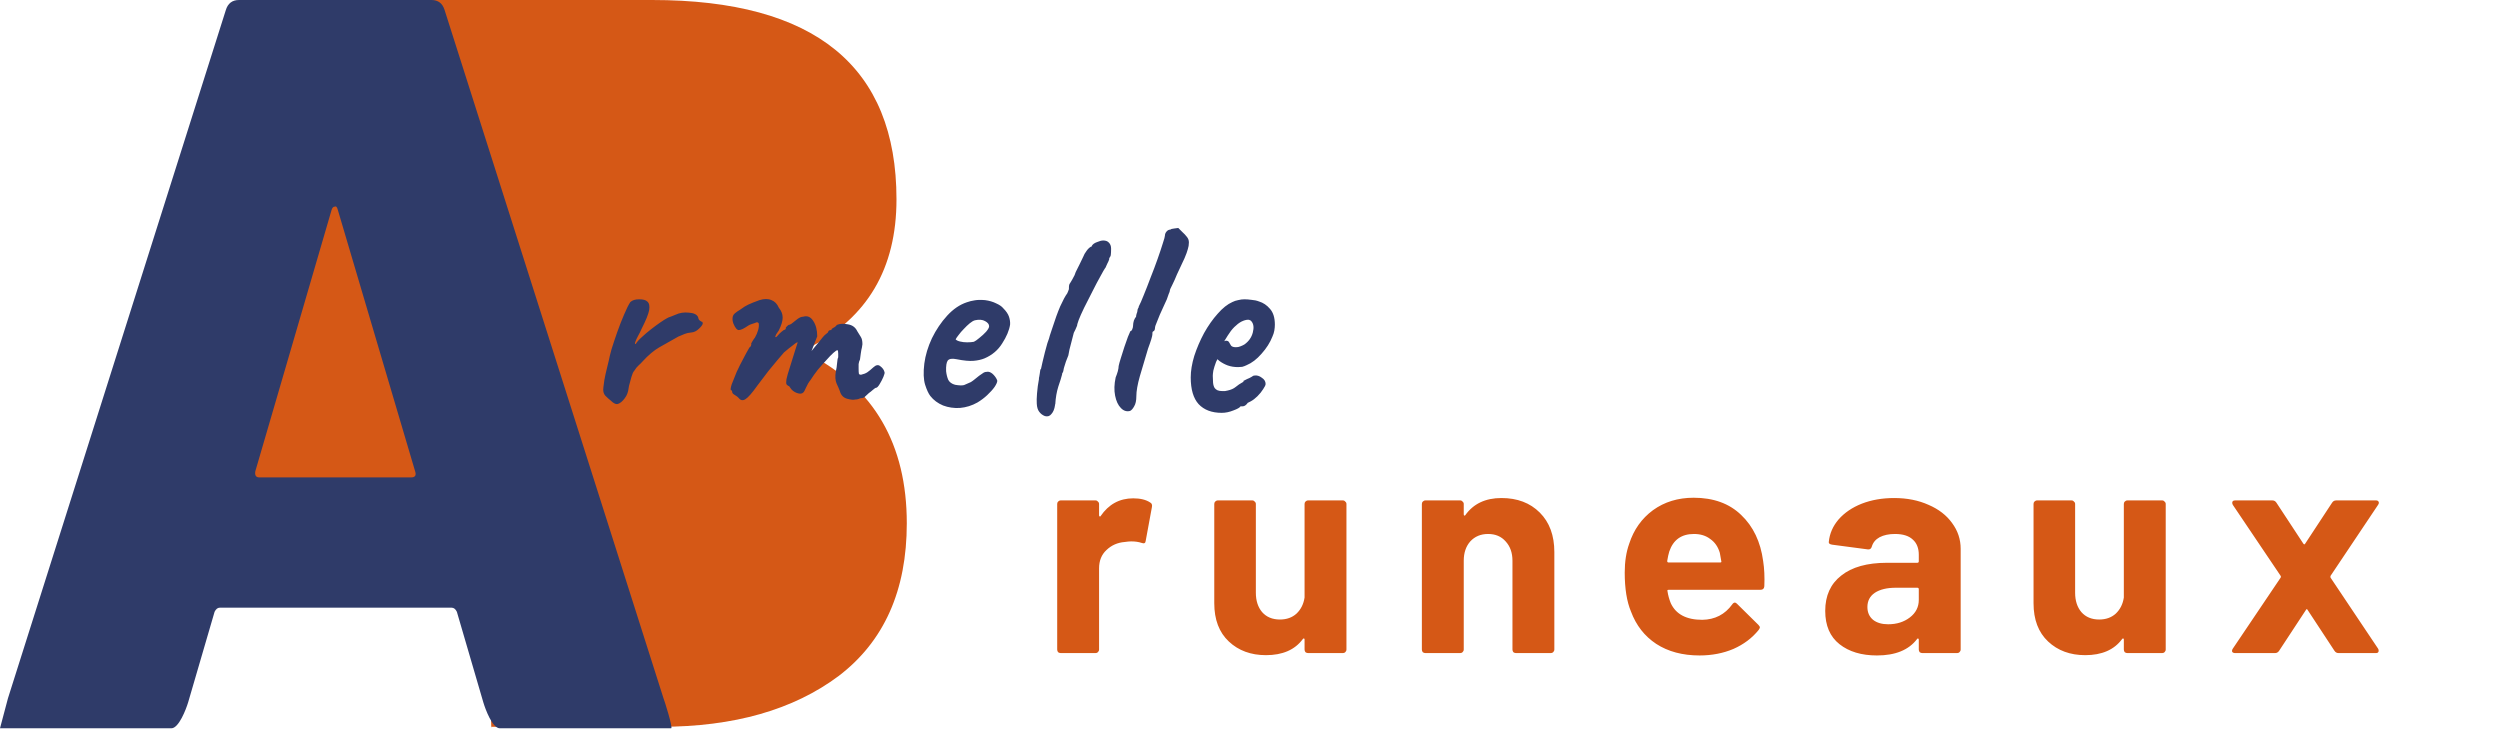 <svg width="202" height="60" viewBox="0 0 202 60" fill="none" xmlns="http://www.w3.org/2000/svg">
<path d="M91.565 40.265C92.141 40.265 92.597 40.377 92.933 40.601C93.061 40.665 93.109 40.785 93.077 40.961L92.573 43.697C92.557 43.889 92.445 43.945 92.237 43.865C91.997 43.785 91.717 43.745 91.397 43.745C91.269 43.745 91.093 43.761 90.869 43.793C90.293 43.841 89.805 44.057 89.405 44.441C89.005 44.809 88.805 45.305 88.805 45.929V52.481C88.805 52.561 88.773 52.633 88.709 52.697C88.661 52.745 88.597 52.769 88.517 52.769H85.709C85.629 52.769 85.557 52.745 85.493 52.697C85.445 52.633 85.421 52.561 85.421 52.481V40.721C85.421 40.641 85.445 40.577 85.493 40.529C85.557 40.465 85.629 40.433 85.709 40.433H88.517C88.597 40.433 88.661 40.465 88.709 40.529C88.773 40.577 88.805 40.641 88.805 40.721V41.633C88.805 41.681 88.821 41.713 88.853 41.729C88.885 41.745 88.909 41.737 88.925 41.705C89.581 40.745 90.461 40.265 91.565 40.265ZM105.409 40.721C105.409 40.641 105.433 40.577 105.481 40.529C105.545 40.465 105.617 40.433 105.697 40.433H108.505C108.585 40.433 108.649 40.465 108.697 40.529C108.761 40.577 108.793 40.641 108.793 40.721V52.481C108.793 52.561 108.761 52.633 108.697 52.697C108.649 52.745 108.585 52.769 108.505 52.769H105.697C105.617 52.769 105.545 52.745 105.481 52.697C105.433 52.633 105.409 52.561 105.409 52.481V51.665C105.409 51.617 105.393 51.593 105.361 51.593C105.329 51.577 105.297 51.593 105.265 51.641C104.625 52.505 103.633 52.937 102.289 52.937C101.073 52.937 100.073 52.569 99.289 51.833C98.505 51.097 98.113 50.065 98.113 48.737V40.721C98.113 40.641 98.137 40.577 98.185 40.529C98.249 40.465 98.321 40.433 98.401 40.433H101.185C101.265 40.433 101.329 40.465 101.377 40.529C101.441 40.577 101.473 40.641 101.473 40.721V47.897C101.473 48.537 101.641 49.057 101.977 49.457C102.329 49.857 102.809 50.057 103.417 50.057C103.961 50.057 104.409 49.897 104.761 49.577C105.113 49.241 105.329 48.809 105.409 48.281V40.721ZM121.319 40.241C122.599 40.241 123.631 40.633 124.415 41.417C125.199 42.201 125.591 43.265 125.591 44.609V52.481C125.591 52.561 125.559 52.633 125.495 52.697C125.447 52.745 125.383 52.769 125.303 52.769H122.495C122.415 52.769 122.343 52.745 122.279 52.697C122.231 52.633 122.207 52.561 122.207 52.481V45.305C122.207 44.665 122.023 44.145 121.655 43.745C121.303 43.345 120.831 43.145 120.239 43.145C119.647 43.145 119.167 43.345 118.799 43.745C118.447 44.145 118.271 44.665 118.271 45.305V52.481C118.271 52.561 118.239 52.633 118.175 52.697C118.127 52.745 118.063 52.769 117.983 52.769H115.175C115.095 52.769 115.023 52.745 114.959 52.697C114.911 52.633 114.887 52.561 114.887 52.481V40.721C114.887 40.641 114.911 40.577 114.959 40.529C115.023 40.465 115.095 40.433 115.175 40.433H117.983C118.063 40.433 118.127 40.465 118.175 40.529C118.239 40.577 118.271 40.641 118.271 40.721V41.561C118.271 41.609 118.287 41.641 118.319 41.657C118.351 41.673 118.375 41.665 118.391 41.633C119.047 40.705 120.023 40.241 121.319 40.241ZM142.462 45.329C142.558 45.937 142.59 46.617 142.558 47.369C142.542 47.561 142.438 47.657 142.246 47.657H134.83C134.734 47.657 134.702 47.697 134.734 47.777C134.782 48.097 134.87 48.417 134.998 48.737C135.414 49.633 136.262 50.081 137.542 50.081C138.566 50.065 139.374 49.649 139.966 48.833C140.03 48.737 140.102 48.689 140.182 48.689C140.23 48.689 140.286 48.721 140.35 48.785L142.078 50.489C142.158 50.569 142.198 50.641 142.198 50.705C142.198 50.737 142.166 50.801 142.102 50.897C141.574 51.553 140.894 52.065 140.062 52.433C139.23 52.785 138.318 52.961 137.326 52.961C135.95 52.961 134.782 52.649 133.822 52.025C132.878 51.401 132.198 50.529 131.782 49.409C131.446 48.609 131.278 47.561 131.278 46.265C131.278 45.385 131.398 44.609 131.638 43.937C132.006 42.801 132.646 41.897 133.558 41.225C134.486 40.553 135.582 40.217 136.846 40.217C138.446 40.217 139.726 40.681 140.686 41.609C141.662 42.537 142.254 43.777 142.462 45.329ZM136.87 43.145C135.862 43.145 135.198 43.617 134.878 44.561C134.814 44.769 134.758 45.025 134.71 45.329C134.71 45.409 134.75 45.449 134.83 45.449H138.982C139.078 45.449 139.11 45.409 139.078 45.329C138.998 44.865 138.958 44.641 138.958 44.657C138.814 44.177 138.558 43.809 138.19 43.553C137.838 43.281 137.398 43.145 136.87 43.145ZM153.046 40.241C154.086 40.241 155.014 40.425 155.83 40.793C156.646 41.145 157.278 41.633 157.726 42.257C158.19 42.881 158.422 43.577 158.422 44.345V52.481C158.422 52.561 158.39 52.633 158.326 52.697C158.278 52.745 158.214 52.769 158.134 52.769H155.326C155.246 52.769 155.174 52.745 155.11 52.697C155.062 52.633 155.038 52.561 155.038 52.481V51.689C155.038 51.641 155.022 51.609 154.99 51.593C154.958 51.577 154.926 51.593 154.894 51.641C154.222 52.521 153.142 52.961 151.654 52.961C150.406 52.961 149.398 52.657 148.63 52.049C147.862 51.441 147.478 50.545 147.478 49.361C147.478 48.129 147.91 47.177 148.774 46.505C149.638 45.817 150.87 45.473 152.47 45.473H154.918C154.998 45.473 155.038 45.433 155.038 45.353V44.825C155.038 44.297 154.878 43.889 154.558 43.601C154.238 43.297 153.758 43.145 153.118 43.145C152.622 43.145 152.206 43.233 151.87 43.409C151.55 43.585 151.342 43.833 151.246 44.153C151.198 44.329 151.094 44.409 150.934 44.393L148.03 44.009C147.838 43.977 147.75 43.905 147.766 43.793C147.83 43.121 148.094 42.513 148.558 41.969C149.038 41.425 149.662 41.001 150.43 40.697C151.214 40.393 152.086 40.241 153.046 40.241ZM152.566 50.441C153.254 50.441 153.838 50.257 154.318 49.889C154.798 49.521 155.038 49.049 155.038 48.473V47.609C155.038 47.529 154.998 47.489 154.918 47.489H153.19C152.47 47.489 151.902 47.625 151.486 47.897C151.086 48.169 150.886 48.553 150.886 49.049C150.886 49.481 151.038 49.825 151.342 50.081C151.646 50.321 152.054 50.441 152.566 50.441ZM171.606 40.721C171.606 40.641 171.63 40.577 171.678 40.529C171.742 40.465 171.814 40.433 171.894 40.433H174.702C174.782 40.433 174.846 40.465 174.894 40.529C174.958 40.577 174.99 40.641 174.99 40.721V52.481C174.99 52.561 174.958 52.633 174.894 52.697C174.846 52.745 174.782 52.769 174.702 52.769H171.894C171.814 52.769 171.742 52.745 171.678 52.697C171.63 52.633 171.606 52.561 171.606 52.481V51.665C171.606 51.617 171.59 51.593 171.558 51.593C171.526 51.577 171.494 51.593 171.462 51.641C170.822 52.505 169.83 52.937 168.486 52.937C167.27 52.937 166.27 52.569 165.486 51.833C164.702 51.097 164.31 50.065 164.31 48.737V40.721C164.31 40.641 164.334 40.577 164.382 40.529C164.446 40.465 164.518 40.433 164.598 40.433H167.382C167.462 40.433 167.526 40.465 167.574 40.529C167.638 40.577 167.67 40.641 167.67 40.721V47.897C167.67 48.537 167.838 49.057 168.174 49.457C168.526 49.857 169.006 50.057 169.614 50.057C170.158 50.057 170.606 49.897 170.958 49.577C171.31 49.241 171.526 48.809 171.606 48.281V40.721ZM180.604 52.769C180.492 52.769 180.412 52.737 180.364 52.673C180.332 52.593 180.348 52.505 180.412 52.409L184.276 46.673C184.308 46.625 184.308 46.577 184.276 46.529L180.412 40.793C180.38 40.729 180.364 40.673 180.364 40.625C180.364 40.497 180.444 40.433 180.604 40.433H183.604C183.748 40.433 183.86 40.497 183.94 40.625L186.1 43.913C186.164 44.009 186.22 44.009 186.268 43.913L188.428 40.625C188.508 40.497 188.62 40.433 188.764 40.433H191.98C192.092 40.433 192.164 40.473 192.196 40.553C192.228 40.617 192.212 40.697 192.148 40.793L188.308 46.529C188.292 46.577 188.292 46.625 188.308 46.673L192.148 52.409C192.18 52.457 192.196 52.513 192.196 52.577C192.196 52.705 192.124 52.769 191.98 52.769H188.956C188.812 52.769 188.7 52.705 188.62 52.577L186.46 49.289C186.412 49.193 186.364 49.193 186.316 49.289L184.156 52.577C184.076 52.705 183.964 52.769 183.82 52.769H180.604Z" fill="#D55816"/>
<path d="M65.354 28.104C65.021 28.272 65.021 28.44 65.354 28.608C70.631 31.348 73.269 35.907 73.269 42.282C73.269 47.708 71.436 51.818 67.77 54.615C64.104 57.355 59.3 58.725 53.356 58.725H39.705C39.705 59.325 39.645 57.524 39.705 56.928C40.962 44.423 28.992 48.49 30.778 48.49V1.007C30.778 0.727 30.861 0.503 31.028 0.336C31.25 0.112 31.5 0 31.777 0H52.69C65.854 0 72.436 5.369 72.436 16.108C72.436 21.701 70.076 25.699 65.354 28.104ZM42.942 10.151C42.664 10.151 42.525 10.291 42.525 10.571V23.658C42.525 23.938 42.664 24.078 42.942 24.078H52.69C55.3 24.078 57.328 23.462 58.772 22.232C60.216 21.001 60.938 19.323 60.938 17.198C60.938 15.017 60.216 13.311 58.772 12.081C57.328 10.794 55.3 10.151 52.69 10.151H42.942ZM53.356 48.49C55.912 48.49 57.911 47.847 59.355 46.561C60.799 45.219 61.522 43.401 61.522 41.108C61.522 38.815 60.799 37.025 59.355 35.739C57.911 34.396 55.884 33.725 53.273 33.725H42.942C42.664 33.725 42.525 33.865 42.525 34.145V48.071C42.525 48.351 42.664 48.49 42.942 48.49H53.356Z" fill="#D55816"/>
<rect x="37.5" y="9.231" width="26.538" height="40.385" fill="#D55816"/>
<path d="M29.364 0H42.876V39.949H18.789L29.364 0Z" fill="#D55816"/>
<path d="M40.385 58.846C39.782 58.846 39.217 57.3 39.053 56.752L36.914 49.431C36.805 49.212 36.668 49.102 36.503 49.102H17.75C17.586 49.102 17.449 49.212 17.339 49.431L15.201 56.752C15.036 57.3 14.449 58.846 13.846 58.846H1.731C1.402 58.846 0.577 58.846 0 58.846C0 58.846 0.533 56.806 0.643 56.423L18.244 0.822C18.408 0.274 18.765 0 19.313 0H34.858C35.407 0 35.763 0.274 35.927 0.822L53.611 56.423C53.666 56.532 54.395 58.846 54.231 58.846C51.923 58.846 53.68 58.846 53.077 58.846H40.385ZM20.629 38.081C20.574 38.41 20.684 38.575 20.958 38.575H33.213C33.542 38.575 33.652 38.41 33.542 38.081L27.291 16.943C27.236 16.724 27.154 16.642 27.044 16.697C26.935 16.697 26.853 16.779 26.798 16.943L20.629 38.081Z" fill="#2F3B69"/>
<path d="M49.349 32.367C49.217 32.265 49.07 32.133 48.909 31.971C48.762 31.81 48.711 31.583 48.755 31.29C48.799 30.879 48.857 30.52 48.931 30.212C49.004 29.889 49.092 29.522 49.195 29.111C49.224 28.936 49.297 28.635 49.415 28.209C49.547 27.784 49.701 27.322 49.877 26.823C50.053 26.325 50.236 25.855 50.427 25.416C50.617 24.961 50.786 24.623 50.933 24.404C51.094 24.257 51.329 24.183 51.637 24.183C51.959 24.183 52.179 24.242 52.297 24.36C52.458 24.491 52.509 24.726 52.451 25.064C52.392 25.386 52.187 25.892 51.835 26.581C51.761 26.758 51.666 26.948 51.549 27.154C51.446 27.344 51.373 27.506 51.329 27.637C51.285 27.755 51.299 27.806 51.373 27.791C51.461 27.63 51.622 27.447 51.857 27.241C52.091 27.021 52.341 26.809 52.605 26.604C52.869 26.398 53.118 26.215 53.353 26.053C53.587 25.892 53.749 25.79 53.837 25.745C53.954 25.672 54.086 25.613 54.233 25.57C54.394 25.511 54.504 25.467 54.563 25.438C54.9 25.276 55.267 25.218 55.663 25.262C56.073 25.291 56.323 25.416 56.411 25.636C56.425 25.753 56.469 25.841 56.543 25.899C56.631 25.958 56.675 25.988 56.675 25.988C56.733 25.988 56.763 26.009 56.763 26.053C56.777 26.098 56.785 26.119 56.785 26.119C56.785 26.222 56.682 26.369 56.477 26.559C56.286 26.75 56.073 26.853 55.839 26.867C55.648 26.882 55.479 26.919 55.333 26.977C55.186 27.036 55.01 27.11 54.805 27.198C54.247 27.52 53.741 27.806 53.287 28.055C52.847 28.305 52.392 28.686 51.923 29.2C51.82 29.317 51.71 29.427 51.593 29.529C51.475 29.632 51.358 29.779 51.241 29.97C51.167 30.043 51.094 30.204 51.021 30.453C50.947 30.703 50.881 30.945 50.823 31.18C50.779 31.399 50.757 31.532 50.757 31.576C50.757 31.576 50.735 31.649 50.691 31.796C50.647 31.927 50.573 32.059 50.471 32.191C50.295 32.426 50.119 32.573 49.943 32.632C49.781 32.69 49.583 32.602 49.349 32.367ZM59.675 32.148C59.63 32.089 59.535 32.016 59.389 31.927C59.242 31.84 59.169 31.766 59.169 31.707C59.169 31.678 59.161 31.642 59.147 31.598C59.147 31.553 59.117 31.532 59.059 31.532C59.014 31.488 59.036 31.326 59.124 31.047C59.227 30.769 59.359 30.439 59.52 30.058C59.697 29.676 59.88 29.309 60.071 28.957C60.261 28.591 60.422 28.297 60.554 28.078C60.628 28.034 60.672 27.975 60.687 27.901C60.716 27.814 60.716 27.77 60.687 27.77C60.687 27.77 60.723 27.703 60.797 27.572C60.885 27.425 60.95 27.329 60.995 27.285C61.112 27.08 61.2 26.875 61.258 26.669C61.317 26.45 61.332 26.266 61.303 26.119C61.244 26.046 61.178 26.024 61.105 26.053C61.031 26.083 60.995 26.098 60.995 26.098C60.936 26.112 60.848 26.142 60.73 26.186C60.628 26.215 60.532 26.259 60.444 26.317C60.107 26.552 59.858 26.669 59.697 26.669C59.55 26.669 59.403 26.494 59.257 26.142C59.198 25.98 59.176 25.826 59.191 25.68C59.205 25.533 59.264 25.416 59.367 25.328C59.484 25.225 59.63 25.122 59.806 25.02C59.983 24.902 60.1 24.822 60.158 24.777C60.32 24.675 60.547 24.565 60.84 24.448C61.134 24.33 61.31 24.264 61.368 24.25C61.75 24.132 62.072 24.132 62.337 24.25C62.6 24.352 62.798 24.558 62.931 24.866C63.136 25.115 63.239 25.379 63.239 25.657C63.239 25.936 63.136 26.281 62.931 26.692L62.711 27.021C62.637 27.168 62.623 27.241 62.666 27.241C62.725 27.241 62.791 27.19 62.864 27.087C62.908 27.029 62.996 26.941 63.129 26.823C63.261 26.706 63.349 26.648 63.392 26.648C63.392 26.648 63.407 26.64 63.437 26.625C63.48 26.611 63.502 26.552 63.502 26.45C63.547 26.405 63.59 26.361 63.635 26.317C63.693 26.273 63.722 26.252 63.722 26.252C63.781 26.252 63.855 26.222 63.943 26.163C64.045 26.09 64.214 25.958 64.448 25.767C64.61 25.65 64.757 25.591 64.888 25.591C65.226 25.489 65.497 25.599 65.703 25.922C65.922 26.244 66.032 26.662 66.032 27.175L65.57 28.363L66.362 27.395C66.451 27.278 66.538 27.175 66.626 27.087C66.729 27 66.817 26.926 66.891 26.867C66.92 26.765 66.964 26.706 67.022 26.692C67.081 26.677 67.111 26.669 67.111 26.669C67.111 26.669 67.125 26.669 67.154 26.669C67.184 26.655 67.198 26.625 67.198 26.581C67.272 26.523 67.353 26.471 67.441 26.427C67.528 26.369 67.587 26.31 67.617 26.252C67.866 26.149 68.166 26.134 68.519 26.207C68.871 26.266 69.12 26.45 69.266 26.758C69.369 26.933 69.465 27.087 69.552 27.22C69.641 27.352 69.684 27.549 69.684 27.814C69.655 28.034 69.626 28.188 69.597 28.276C69.582 28.363 69.567 28.459 69.552 28.561C69.538 28.649 69.516 28.811 69.487 29.046C69.428 29.163 69.391 29.288 69.376 29.419C69.376 29.552 69.376 29.676 69.376 29.794C69.376 29.984 69.384 30.116 69.398 30.189C69.413 30.248 69.472 30.277 69.575 30.277C69.78 30.233 69.948 30.168 70.081 30.079C70.227 29.977 70.388 29.845 70.564 29.683C70.784 29.478 70.975 29.449 71.136 29.596C71.312 29.727 71.422 29.881 71.466 30.058C71.496 30.116 71.466 30.248 71.379 30.453C71.29 30.659 71.188 30.857 71.07 31.047C70.953 31.238 70.858 31.334 70.784 31.334C70.74 31.334 70.653 31.392 70.52 31.509C70.388 31.627 70.286 31.707 70.213 31.752C70.11 31.854 70.007 31.95 69.904 32.038C69.817 32.126 69.714 32.169 69.597 32.169C69.538 32.169 69.465 32.191 69.376 32.236C69.303 32.265 69.215 32.279 69.112 32.279C68.966 32.324 68.739 32.301 68.43 32.214C68.137 32.126 67.947 31.92 67.859 31.598C67.8 31.436 67.712 31.231 67.594 30.982C67.492 30.732 67.47 30.424 67.528 30.058C67.587 29.794 67.624 29.552 67.638 29.331C67.653 29.111 67.683 28.957 67.727 28.869C67.727 28.826 67.727 28.723 67.727 28.561C67.727 28.386 67.704 28.297 67.66 28.297C67.602 28.297 67.492 28.371 67.331 28.517C67.169 28.664 66.978 28.862 66.758 29.111C66.538 29.346 66.311 29.603 66.076 29.881C65.856 30.16 65.659 30.439 65.483 30.718C65.35 30.879 65.233 31.077 65.13 31.311C65.028 31.546 64.954 31.678 64.91 31.707C64.808 31.825 64.632 31.84 64.382 31.752C64.148 31.663 63.972 31.524 63.855 31.334C63.81 31.245 63.759 31.194 63.7 31.18C63.642 31.15 63.59 31.106 63.547 31.047C63.517 30.974 63.517 30.835 63.547 30.63C63.59 30.424 63.686 30.094 63.833 29.64C63.994 29.141 64.133 28.694 64.251 28.297C64.382 27.887 64.448 27.681 64.448 27.681C64.448 27.623 64.338 27.681 64.118 27.858C63.898 28.019 63.642 28.224 63.349 28.474C63.217 28.635 63.041 28.84 62.821 29.09C62.615 29.339 62.373 29.632 62.094 29.97C61.831 30.307 61.53 30.703 61.193 31.157C60.767 31.759 60.444 32.126 60.224 32.258C60.019 32.389 59.836 32.353 59.675 32.148ZM78.975 32.522C78.535 32.771 78.066 32.917 77.567 32.962C77.083 32.991 76.629 32.925 76.203 32.764C75.778 32.587 75.433 32.331 75.169 31.994C75.022 31.803 74.883 31.502 74.751 31.091C74.619 30.666 74.597 30.094 74.685 29.375C74.773 28.701 74.978 28.019 75.301 27.329C75.638 26.64 76.049 26.032 76.533 25.503C77.017 24.976 77.545 24.616 78.117 24.425C78.323 24.352 78.528 24.301 78.733 24.271C78.953 24.227 79.239 24.22 79.591 24.25C79.928 24.294 80.229 24.381 80.493 24.514C80.757 24.631 80.948 24.763 81.065 24.91C81.3 25.144 81.454 25.372 81.527 25.591C81.6 25.811 81.63 26.024 81.615 26.23C81.542 26.699 81.329 27.205 80.977 27.747C80.64 28.29 80.163 28.694 79.547 28.957C79.298 29.06 79.004 29.126 78.667 29.155C78.33 29.185 77.868 29.141 77.281 29.023C76.929 28.95 76.695 28.987 76.577 29.134C76.475 29.28 76.43 29.566 76.445 29.991C76.475 30.256 76.533 30.49 76.621 30.695C76.724 30.886 76.907 31.018 77.171 31.091C77.508 31.15 77.751 31.157 77.897 31.113C78.044 31.055 78.227 30.974 78.447 30.872C78.564 30.798 78.674 30.718 78.777 30.63C78.894 30.541 79.004 30.453 79.107 30.366C79.225 30.277 79.32 30.212 79.393 30.168C79.466 30.109 79.54 30.072 79.613 30.058C79.686 30.043 79.76 30.035 79.833 30.035C79.995 30.05 80.148 30.138 80.295 30.299C80.442 30.461 80.537 30.615 80.581 30.762C80.581 30.879 80.508 31.047 80.361 31.267C80.215 31.473 80.016 31.693 79.767 31.927C79.532 32.148 79.269 32.346 78.975 32.522ZM78.689 27.616C78.792 27.572 78.939 27.469 79.129 27.308C79.335 27.146 79.518 26.977 79.679 26.802C79.841 26.611 79.921 26.464 79.921 26.361C79.921 26.2 79.811 26.061 79.591 25.944C79.386 25.826 79.115 25.804 78.777 25.878C78.66 25.907 78.52 25.988 78.359 26.119C78.198 26.252 78.037 26.405 77.875 26.581C77.714 26.743 77.575 26.904 77.457 27.066C77.34 27.212 77.259 27.329 77.215 27.418C77.274 27.491 77.391 27.549 77.567 27.593C77.743 27.637 77.934 27.66 78.139 27.66C78.359 27.66 78.543 27.645 78.689 27.616ZM84.431 33.621C84.24 33.548 84.086 33.431 83.969 33.27C83.852 33.123 83.785 32.903 83.771 32.609C83.756 32.419 83.763 32.14 83.793 31.773C83.822 31.392 83.874 31.011 83.947 30.63C83.947 30.6 83.947 30.571 83.947 30.541C83.962 30.497 83.969 30.468 83.969 30.453C83.984 30.395 83.998 30.307 84.013 30.189C84.028 30.058 84.042 29.955 84.057 29.881C84.086 29.794 84.101 29.786 84.101 29.86L84.233 29.265C84.291 29.002 84.358 28.73 84.431 28.451C84.504 28.173 84.57 27.931 84.629 27.726C84.702 27.506 84.746 27.381 84.761 27.352C84.761 27.352 84.783 27.271 84.827 27.11C84.885 26.933 84.944 26.758 85.003 26.581C85.237 25.848 85.457 25.239 85.663 24.756C85.883 24.271 86.073 23.919 86.235 23.7C86.249 23.655 86.272 23.604 86.301 23.546C86.33 23.472 86.352 23.413 86.367 23.369C86.367 23.208 86.374 23.091 86.389 23.017C86.418 22.944 86.455 22.878 86.499 22.82C86.528 22.761 86.572 22.688 86.631 22.599C86.689 22.497 86.755 22.372 86.829 22.226L86.917 21.983C87.005 21.793 87.115 21.573 87.247 21.323C87.379 21.059 87.474 20.861 87.533 20.73C87.577 20.598 87.665 20.444 87.797 20.267C87.929 20.077 88.076 19.952 88.237 19.893L88.215 19.872C88.288 19.739 88.427 19.637 88.633 19.564C88.838 19.476 89.007 19.431 89.139 19.431C89.344 19.431 89.498 19.49 89.601 19.608C89.718 19.725 89.777 19.886 89.777 20.091C89.777 20.311 89.769 20.473 89.755 20.576C89.755 20.663 89.704 20.766 89.601 20.884H89.623C89.652 20.854 89.645 20.898 89.601 21.015C89.557 21.133 89.52 21.213 89.491 21.258C89.462 21.331 89.425 21.412 89.381 21.5C89.352 21.587 89.315 21.654 89.271 21.698C89.227 21.756 89.109 21.962 88.919 22.314C88.728 22.651 88.516 23.054 88.281 23.523C88.046 23.978 87.819 24.425 87.599 24.866C87.394 25.291 87.247 25.621 87.159 25.855L87.049 26.186C87.034 26.244 87.027 26.288 87.027 26.317C86.983 26.42 86.939 26.523 86.895 26.625C86.851 26.728 86.807 26.816 86.763 26.89L86.411 28.253L86.323 28.715L86.125 29.221L85.993 29.64C85.963 29.727 85.942 29.823 85.927 29.925C85.912 30.028 85.883 30.102 85.839 30.145C85.839 30.16 85.832 30.182 85.817 30.212C85.817 30.226 85.817 30.241 85.817 30.256C85.758 30.49 85.656 30.82 85.509 31.245C85.377 31.671 85.296 32.14 85.267 32.654C85.267 32.668 85.26 32.683 85.245 32.697C85.245 32.712 85.245 32.727 85.245 32.742C85.201 33.05 85.106 33.284 84.959 33.446C84.827 33.621 84.651 33.68 84.431 33.621ZM91.311 33.203C91.032 33.277 90.783 33.196 90.563 32.962C90.343 32.742 90.189 32.411 90.101 31.971C90.013 31.532 90.028 31.04 90.145 30.497C90.218 30.322 90.277 30.153 90.321 29.991C90.365 29.816 90.387 29.676 90.387 29.573C90.416 29.427 90.475 29.214 90.563 28.936C90.651 28.642 90.746 28.341 90.849 28.034C90.952 27.726 91.047 27.454 91.135 27.22C91.238 26.97 91.304 26.816 91.333 26.758C91.392 26.758 91.443 26.706 91.487 26.604C91.531 26.501 91.553 26.398 91.553 26.296C91.553 26.178 91.575 26.046 91.619 25.899C91.678 25.753 91.736 25.65 91.795 25.591C91.795 25.518 91.81 25.438 91.839 25.349C91.883 25.247 91.905 25.166 91.905 25.108C91.905 25.049 91.92 24.99 91.949 24.931C91.993 24.873 92.015 24.814 92.015 24.756C92.118 24.565 92.25 24.264 92.411 23.854C92.587 23.428 92.77 22.959 92.961 22.445C93.166 21.932 93.357 21.426 93.533 20.927C93.709 20.429 93.848 20.011 93.951 19.674C94.068 19.322 94.127 19.109 94.127 19.035C94.127 18.918 94.171 18.808 94.259 18.706C94.347 18.603 94.45 18.552 94.567 18.552C94.611 18.508 94.714 18.478 94.875 18.463C95.036 18.434 95.146 18.419 95.205 18.419C95.205 18.419 95.234 18.449 95.293 18.508C95.352 18.566 95.44 18.654 95.557 18.771C95.674 18.874 95.784 18.991 95.887 19.123C96.004 19.256 96.063 19.41 96.063 19.585C96.063 19.776 96.034 19.959 95.975 20.136C95.931 20.311 95.843 20.553 95.711 20.861C95.579 21.155 95.374 21.595 95.095 22.181C94.978 22.475 94.853 22.753 94.721 23.017C94.589 23.267 94.523 23.421 94.523 23.48C94.523 23.538 94.494 23.626 94.435 23.744C94.391 23.861 94.34 24.008 94.281 24.183C94.222 24.301 94.142 24.477 94.039 24.712C93.936 24.931 93.826 25.174 93.709 25.438C93.606 25.687 93.518 25.907 93.445 26.098C93.372 26.273 93.335 26.376 93.335 26.405C93.335 26.464 93.328 26.523 93.313 26.581C93.313 26.64 93.284 26.699 93.225 26.758C93.166 26.758 93.13 26.802 93.115 26.89C93.115 26.963 93.115 27 93.115 27C93.115 27.146 92.998 27.535 92.763 28.166C92.528 28.972 92.308 29.713 92.103 30.387C91.912 31.062 91.817 31.605 91.817 32.016C91.817 32.367 91.758 32.639 91.641 32.83C91.538 33.02 91.428 33.145 91.311 33.203ZM98.719 33.358C97.912 33.358 97.289 33.123 96.849 32.654C96.424 32.184 96.211 31.465 96.211 30.497C96.211 29.97 96.306 29.39 96.497 28.759C96.703 28.129 96.966 27.513 97.289 26.912C97.626 26.31 97.993 25.79 98.389 25.349C98.785 24.895 99.181 24.579 99.577 24.404C99.724 24.33 99.878 24.279 100.039 24.25C100.215 24.206 100.384 24.183 100.545 24.183C100.721 24.183 100.912 24.198 101.117 24.227C101.337 24.242 101.543 24.286 101.733 24.36C102.071 24.462 102.364 24.66 102.613 24.953C102.877 25.247 103.009 25.672 103.009 26.23C103.009 26.376 102.995 26.538 102.965 26.713C102.936 26.875 102.885 27.036 102.811 27.198C102.621 27.681 102.327 28.143 101.931 28.584C101.55 29.023 101.147 29.331 100.721 29.508C100.604 29.566 100.487 29.61 100.369 29.64C100.267 29.654 100.157 29.662 100.039 29.662C99.731 29.662 99.453 29.617 99.203 29.529C98.969 29.442 98.749 29.324 98.543 29.177L98.367 29.023L98.257 29.244C98.154 29.522 98.081 29.757 98.037 29.948C98.008 30.138 97.993 30.277 97.993 30.366C97.993 30.541 98.001 30.725 98.015 30.916C98.03 31.091 98.074 31.238 98.147 31.355C98.206 31.429 98.279 31.488 98.367 31.532C98.47 31.576 98.594 31.598 98.741 31.598C98.829 31.598 98.91 31.598 98.983 31.598C99.071 31.583 99.144 31.568 99.203 31.553C99.467 31.495 99.68 31.399 99.841 31.267C100.017 31.121 100.201 30.996 100.391 30.893L100.479 30.849L100.457 30.784C100.707 30.651 100.875 30.571 100.963 30.541C101.051 30.497 101.117 30.461 101.161 30.431C101.22 30.373 101.286 30.343 101.359 30.343C101.565 30.314 101.763 30.373 101.953 30.52C102.159 30.651 102.261 30.82 102.261 31.026C102.261 31.113 102.195 31.253 102.063 31.444C101.946 31.634 101.792 31.825 101.601 32.016C101.425 32.191 101.242 32.331 101.051 32.434C101.007 32.448 100.963 32.47 100.919 32.499C100.875 32.514 100.831 32.536 100.787 32.566H100.809C100.677 32.742 100.545 32.83 100.413 32.83H100.237C100.179 32.932 99.988 33.042 99.665 33.16C99.343 33.291 99.027 33.358 98.719 33.358ZM99.863 28.055C99.995 28.055 100.113 28.034 100.215 27.989C100.333 27.945 100.443 27.894 100.545 27.835C100.897 27.586 101.125 27.264 101.227 26.867C101.33 26.471 101.293 26.171 101.117 25.965C101.088 25.922 101.051 25.892 101.007 25.878C100.963 25.848 100.912 25.834 100.853 25.834C100.692 25.834 100.509 25.885 100.303 25.988C100.113 26.09 99.922 26.237 99.731 26.427C99.54 26.618 99.365 26.846 99.203 27.11L98.917 27.572C98.947 27.557 98.969 27.549 98.983 27.549C99.013 27.535 99.034 27.527 99.049 27.527C99.181 27.527 99.269 27.572 99.313 27.66C99.357 27.747 99.409 27.835 99.467 27.924C99.54 28.012 99.672 28.055 99.863 28.055Z" fill="#2F3B69"/>
</svg>
